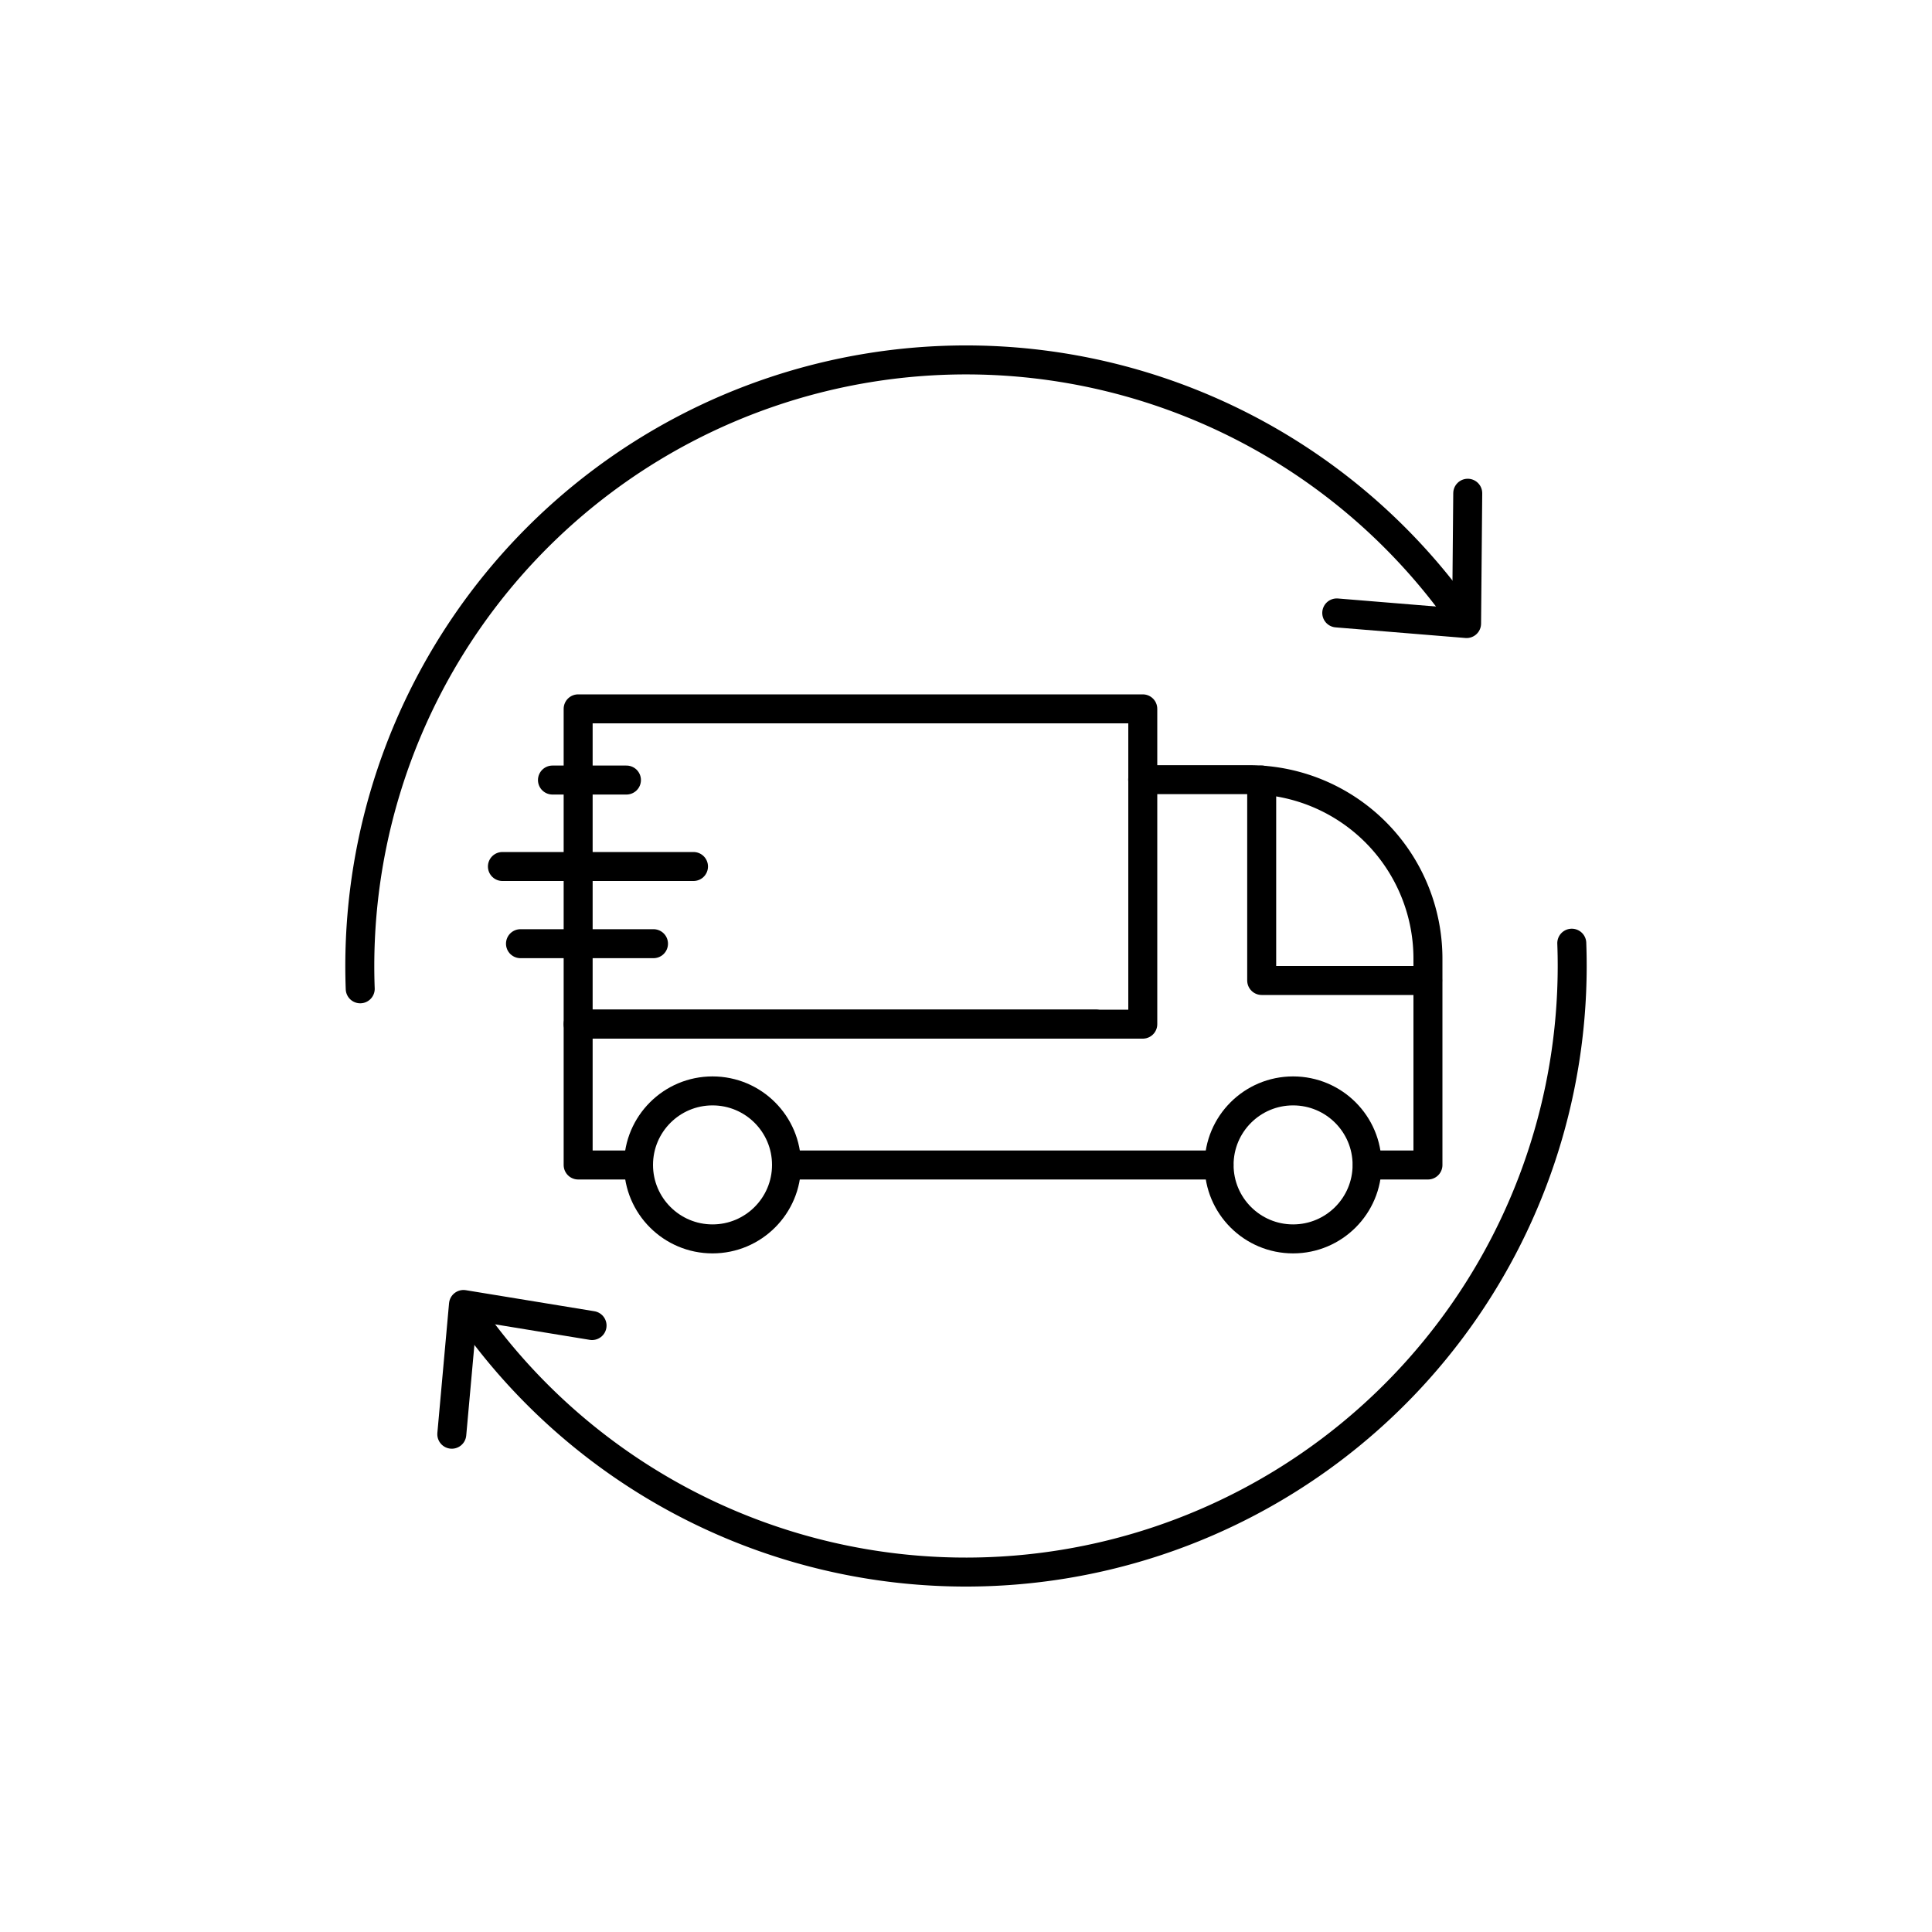 <svg id="Layer_1" data-name="Layer 1" xmlns="http://www.w3.org/2000/svg" viewBox="0 0 200 200"><defs><style>.cls-1{fill:none;stroke:currentColor;stroke-linecap:round;stroke-linejoin:round;stroke-width:3px;}</style></defs><circle class="cls-1" cx="73.76" cy="120.59" r="7.66"/><circle class="cls-1" cx="133.86" cy="120.59" r="7.66"/><path class="cls-1" d="M118.29,80.71h11a18.53,18.53,0,0,1,18.53,18.53V120.6h-6.26"/><polyline class="cls-1" points="113.44 106.01 59.85 106.01 59.85 120.6 66.09 120.6"/><polyline class="cls-1" points="81.43 120.6 113.44 120.6 126.19 120.6"/><polyline class="cls-1" points="59.85 73.38 118.3 73.38 118.3 106.02 59.85 106.02 59.85 73.38"/><polyline class="cls-1" points="130.61 80.75 130.61 101.5 147.79 101.5"/><line class="cls-1" x1="64.85" y1="80.75" x2="57.19" y2="80.75"/><line class="cls-1" x1="67.65" y1="97.69" x2="53.88" y2="97.69"/><line class="cls-1" x1="71.79" y1="89.7" x2="52.01" y2="89.7"/><path class="cls-1" d="M37.29,102.36A62.76,62.76,0,0,1,151.52,64.17"/><path class="cls-1" d="M162.71,97.64A62.76,62.76,0,0,1,48.48,135.83"/><polyline class="cls-1" points="46.77 148.47 47.98 135.04 61.29 137.22"/><polyline class="cls-1" points="138.38 63.45 151.82 64.55 151.94 51.06"/></svg>